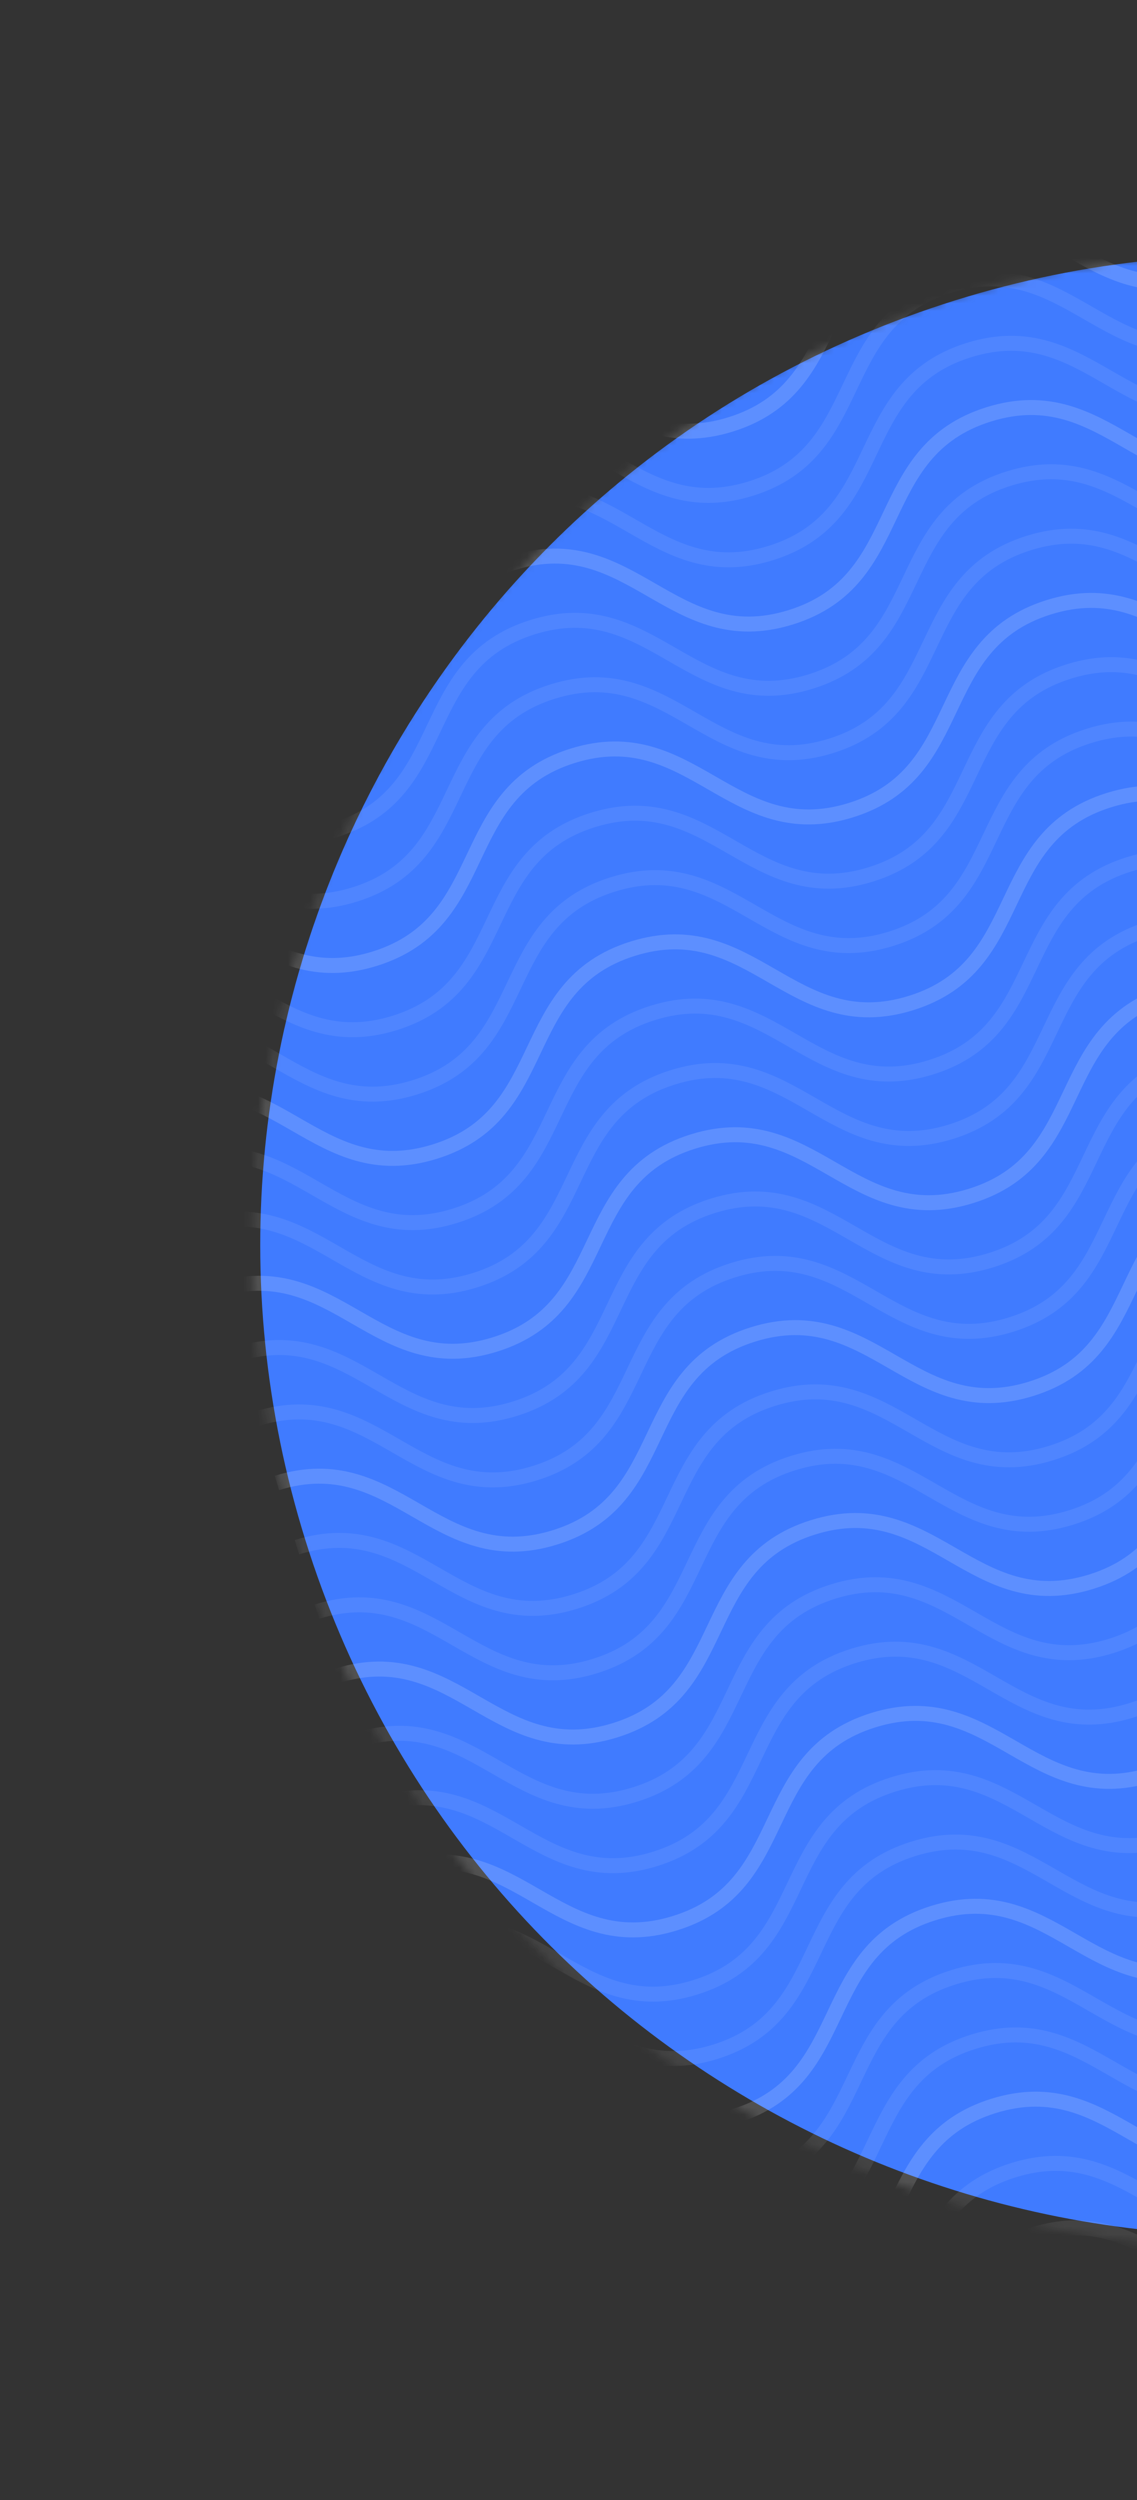<svg width="152" height="334" viewBox="0 0 152 334" fill="none" xmlns="http://www.w3.org/2000/svg">
<rect x="0" y="0" width="152" height="334" fill="#333333" stroke="none"/>
<mask id="mask0_304_1130" style="mask-type:luminance" maskUnits="userSpaceOnUse" x="33" y="33" width="268" height="268">
<path d="M127.309 39.691C56.998 61.612 17.77 136.381 39.691 206.691C61.612 277.002 136.381 316.23 206.691 294.309C277.002 272.388 316.23 197.619 294.309 127.309C272.388 56.998 197.619 17.77 127.309 39.691Z" fill="white"/>
</mask>
<g mask="url(#mask0_304_1130)">
<path d="M206.422 292.614C276.145 270.876 315.045 196.733 293.308 127.011C271.571 57.288 197.428 18.388 127.705 40.125C57.982 61.862 19.082 136.005 40.819 205.728C62.556 275.451 136.699 314.351 206.422 292.614Z" fill="#407BFF"/>
<path d="M47.724 232.458C63.635 227.497 68.993 244.684 84.908 239.722C100.822 234.761 95.464 217.574 111.375 212.613C127.287 207.653 132.648 224.839 148.562 219.877C164.477 214.916 159.116 197.73 175.03 192.768C190.944 187.807 196.302 204.993 212.214 200.033C228.125 195.072 222.77 177.885 238.684 172.923C254.599 167.961 259.957 185.148 275.871 180.186C291.785 175.225 286.427 158.038 302.342 153.077" stroke="white" stroke-opacity="0.08" stroke-width="2" stroke-miterlimit="10"/>
<path d="M63.793 283.992C79.704 279.032 85.062 296.218 100.977 291.257C116.891 286.295 111.533 269.108 127.444 264.148C143.356 259.188 148.717 276.373 164.631 271.412C180.546 266.45 175.185 249.264 191.099 244.303C207.013 239.341 212.371 256.528 228.283 251.567C244.194 246.607 238.839 229.419 254.753 224.458C270.668 219.496 276.026 236.683 291.94 231.721C307.854 226.759 302.496 209.573 318.411 204.611" stroke="white" stroke-opacity="0.08" stroke-width="2" stroke-miterlimit="10"/>
<path d="M31.659 180.924C47.571 175.963 52.929 193.15 68.843 188.188C84.758 183.227 79.399 166.04 95.311 161.079C111.222 156.119 116.583 173.304 132.498 168.343C148.412 163.381 143.051 146.195 158.965 141.234C174.88 136.272 180.238 153.459 196.149 148.498C212.061 143.538 206.705 126.35 222.62 121.389C238.534 116.427 243.892 133.614 259.807 128.652C275.721 123.691 270.363 106.504 286.277 101.542" stroke="white" stroke-opacity="0.08" stroke-width="2" stroke-miterlimit="10"/>
<path d="M7.558 103.621C23.469 98.66 28.827 115.847 44.742 110.886C60.656 105.924 55.298 88.737 71.209 83.777C87.121 78.816 92.482 96.002 108.396 91.04C124.31 86.079 118.949 68.893 134.864 63.931C150.778 58.97 156.136 76.157 172.048 71.196C187.959 66.235 182.604 49.048 198.518 44.086C214.432 39.125 219.791 56.311 235.705 51.35C251.62 46.388 246.261 29.201 262.175 24.24" stroke="white" stroke-opacity="0.08" stroke-width="2" stroke-miterlimit="10"/>
<path d="M71.825 309.76C87.737 304.799 93.095 321.986 109.009 317.024C124.923 312.063 119.565 294.876 135.477 289.915C151.388 284.955 156.749 302.141 172.664 297.179C188.578 292.218 183.217 275.032 199.131 270.07C215.046 265.109 220.404 282.295 236.315 277.335C252.227 272.374 246.871 255.187 262.786 250.225C278.7 245.263 284.059 262.45 299.973 257.489C315.887 252.527 310.529 235.34 326.443 230.379" stroke="white" stroke-opacity="0.08" stroke-width="2" stroke-miterlimit="10"/>
<path d="M39.691 206.691C55.603 201.73 60.961 218.917 76.875 213.956C92.79 208.994 87.432 191.807 103.343 186.847C119.255 181.886 124.616 199.072 140.53 194.11C156.444 189.149 151.083 171.963 166.998 167.001C182.912 162.04 188.27 179.226 204.182 174.266C220.093 169.305 214.738 152.118 230.652 147.156C246.566 142.195 251.925 159.381 267.839 154.42C283.754 149.458 278.395 132.271 294.309 127.31" stroke="white" stroke-opacity="0.08" stroke-width="2" stroke-miterlimit="10"/>
<path d="M15.59 129.389C31.502 124.428 36.86 141.615 52.774 136.653C68.689 131.692 63.33 114.505 79.242 109.544C95.153 104.584 100.515 121.77 116.429 116.808C132.343 111.847 126.982 94.661 142.896 89.699C158.811 84.738 164.169 101.925 180.08 96.964C195.992 92.003 190.636 74.816 206.551 69.854C222.465 64.892 227.823 82.079 243.738 77.118C259.652 72.156 254.294 54.969 270.208 50.008" stroke="white" stroke-opacity="0.08" stroke-width="2" stroke-miterlimit="10"/>
<path d="M55.758 258.226C71.67 253.265 77.028 270.451 92.942 265.49C108.856 260.529 103.498 243.342 119.41 238.381C135.321 233.421 140.682 250.606 156.597 245.645C172.511 240.683 167.15 223.497 183.064 218.536C198.979 213.574 204.337 230.761 220.248 225.801C236.16 220.84 230.804 203.652 246.719 198.691C262.633 193.729 267.992 210.916 283.906 205.954C299.82 200.993 294.462 183.806 310.376 178.844" stroke="white" stroke-opacity="0.08" stroke-width="2" stroke-miterlimit="10"/>
<path d="M23.625 155.156C39.536 150.195 44.894 167.382 60.809 162.42C76.723 157.459 71.365 140.272 87.276 135.311C103.188 130.351 108.549 147.537 124.463 142.575C140.377 137.613 135.016 120.428 150.931 115.466C166.845 110.504 172.203 127.691 188.115 122.731C204.026 117.77 198.671 100.582 214.585 95.621C230.5 90.659 235.858 107.846 251.772 102.884C267.687 97.923 262.328 80.736 278.242 75.774" stroke="white" stroke-opacity="0.08" stroke-width="2" stroke-miterlimit="10"/>
<path d="M-0.474 77.854C15.437 72.894 20.795 90.08 36.71 85.119C52.624 80.157 47.266 62.971 63.177 58.01C79.089 53.049 84.45 70.235 100.364 65.273C116.279 60.312 110.918 43.126 126.832 38.165C142.746 33.203 148.104 50.39 164.016 45.429C179.927 40.468 174.572 23.281 190.486 18.319C206.401 13.358 211.759 30.544 227.673 25.583C243.587 20.621 238.229 3.435 254.144 -1.527" stroke="white" stroke-opacity="0.08" stroke-width="2" stroke-miterlimit="10"/>
<path d="M45.049 223.877C60.961 218.917 66.319 236.103 82.233 231.142C98.148 226.18 92.79 208.993 108.701 204.033C124.612 199.072 129.973 216.258 145.888 211.296C161.802 206.335 156.441 189.149 172.355 184.187C188.27 179.226 193.628 196.413 209.539 191.452C225.451 186.492 220.096 169.304 236.01 164.342C251.924 159.381 257.283 176.568 273.197 171.606C289.111 166.644 283.753 149.458 299.667 144.496" stroke="white" stroke-opacity="0.08" stroke-width="2" stroke-miterlimit="10"/>
<path d="M61.116 275.412C77.028 270.451 82.386 287.638 98.3 282.676C114.215 277.715 108.856 260.528 124.768 255.568C140.679 250.607 146.04 267.793 161.955 262.831C177.869 257.869 172.508 240.684 188.422 235.722C204.337 230.76 209.695 247.947 225.606 242.987C241.518 238.026 236.162 220.838 252.077 215.877C267.991 210.915 273.349 228.102 289.264 223.141C305.178 218.179 299.82 200.992 315.734 196.031" stroke="white" stroke-opacity="0.08" stroke-width="2" stroke-miterlimit="10"/>
<path d="M28.982 172.343C44.894 167.382 50.252 184.569 66.166 179.607C82.081 174.646 76.722 157.459 92.634 152.498C108.545 147.538 113.907 164.724 129.821 159.762C145.735 154.801 140.374 137.615 156.288 132.653C172.203 127.692 177.561 144.878 193.472 139.918C209.384 134.957 204.029 117.77 219.943 112.808C235.857 107.846 241.216 125.033 257.13 120.072C273.044 115.11 267.686 97.924 283.601 92.962" stroke="white" stroke-opacity="0.08" stroke-width="2" stroke-miterlimit="10"/>
<path d="M4.883 95.041C20.795 90.08 26.153 107.267 42.067 102.305C57.982 97.344 52.624 80.157 68.535 75.196C84.447 70.235 89.808 87.421 105.722 82.46C121.636 77.498 116.275 60.312 132.189 55.351C148.104 50.389 153.462 67.576 169.373 62.615C185.285 57.655 179.93 40.467 195.844 35.506C211.758 30.544 217.116 47.731 233.031 42.769C248.945 37.808 243.587 20.621 259.501 15.659" stroke="white" stroke-opacity="0.08" stroke-width="2" stroke-miterlimit="10"/>
<path d="M69.15 301.179C85.062 296.219 90.42 313.406 106.334 308.444C122.249 303.482 116.891 286.295 132.802 281.335C148.714 276.374 154.075 293.56 169.989 288.598C185.903 283.637 180.542 266.451 196.457 261.489C212.371 256.528 217.729 273.715 233.641 268.754C249.552 263.794 244.197 246.606 260.111 241.644C276.025 236.683 281.383 253.87 297.298 248.908C313.212 243.946 307.854 226.76 323.768 221.798" stroke="white" stroke-opacity="0.08" stroke-width="2" stroke-miterlimit="10"/>
<path d="M37.017 198.11C52.928 193.149 58.287 210.336 74.201 205.374C90.115 200.413 84.757 183.226 100.668 178.265C116.58 173.305 121.941 190.49 137.855 185.529C153.77 180.568 148.409 163.382 164.323 158.42C180.237 153.459 185.595 170.645 201.507 165.685C217.419 160.724 212.063 143.536 227.978 138.575C243.892 133.613 249.25 150.8 265.164 145.838C281.079 140.877 275.721 123.69 291.635 118.729" stroke="white" stroke-opacity="0.08" stroke-width="2" stroke-miterlimit="10"/>
<path d="M12.916 120.808C28.827 115.847 34.185 133.034 50.099 128.072C66.014 123.111 60.656 105.924 76.567 100.963C92.479 96.003 97.84 113.189 113.754 108.227C129.668 103.266 124.307 86.08 140.222 81.118C156.136 76.157 161.494 93.344 177.406 88.383C193.317 83.422 187.962 66.235 203.876 61.273C219.79 56.311 225.149 73.498 241.063 68.536C256.978 63.575 251.619 46.388 267.534 41.427" stroke="white" stroke-opacity="0.08" stroke-width="2" stroke-miterlimit="10"/>
<path d="M53.084 249.645C68.995 244.684 74.353 261.87 90.268 256.909C106.182 251.948 100.824 234.761 116.735 229.8C132.647 224.839 138.008 242.025 153.922 237.064C169.837 232.102 164.475 214.917 180.39 209.955C196.304 204.993 201.662 222.18 217.574 217.22C233.485 212.259 228.13 195.071 244.044 190.109C259.959 185.148 265.317 202.335 281.231 197.373C297.145 192.412 291.787 175.225 307.702 170.263" stroke="white" stroke-opacity="0.08" stroke-width="2" stroke-miterlimit="10"/>
<path d="M20.95 146.575C36.862 141.615 42.22 158.801 58.134 153.84C74.048 148.878 68.69 131.692 84.602 126.731C100.513 121.77 105.874 138.956 121.789 133.995C137.703 129.033 132.342 111.847 148.256 106.886C164.171 101.924 169.529 119.111 185.44 114.15C201.352 109.19 195.997 92.002 211.911 87.04C227.825 82.079 233.183 99.266 249.098 94.304C265.012 89.342 259.654 72.156 275.568 67.194" stroke="white" stroke-opacity="0.08" stroke-width="2" stroke-miterlimit="10"/>
<path d="M-3.151 69.274C12.76 64.313 18.119 81.499 34.033 76.538C49.947 71.577 44.589 54.39 60.501 49.429C76.412 44.468 81.773 61.654 97.687 56.693C113.602 51.731 108.24 34.545 124.155 29.584C140.069 24.622 145.428 41.809 161.339 36.848C177.25 31.888 171.895 14.7 187.809 9.739C203.724 4.777 209.082 21.964 224.996 17.002C240.911 12.041 235.552 -5.146 251.467 -10.108" stroke="white" stroke-opacity="0.08" stroke-width="2" stroke-miterlimit="10"/>
<path d="M77.183 326.946C93.094 321.986 98.452 339.172 114.367 334.211C130.281 329.249 124.923 312.063 140.835 307.102C156.746 302.141 162.107 319.327 178.021 314.366C193.936 309.404 188.575 292.218 204.489 287.257C220.403 282.295 225.762 299.482 241.673 294.521C257.585 289.561 252.229 272.373 268.143 267.412C284.058 262.45 289.416 279.637 305.33 274.675C321.245 269.714 315.886 252.527 331.801 247.565" stroke="white" stroke-opacity="0.08" stroke-width="2" stroke-miterlimit="10"/>
<path d="M45.049 223.877C60.961 218.917 66.319 236.103 82.233 231.142C98.148 226.18 92.79 208.993 108.701 204.033C124.612 199.072 129.973 216.258 145.888 211.296C161.802 206.335 156.441 189.149 172.355 184.187C188.27 179.226 193.628 196.413 209.539 191.452C225.451 186.492 220.096 169.304 236.01 164.342C251.924 159.381 257.283 176.568 273.197 171.606C289.111 166.644 283.753 149.458 299.667 144.496" stroke="white" stroke-opacity="0.08" stroke-width="2" stroke-miterlimit="10"/>
<path d="M61.116 275.412C77.028 270.451 82.386 287.638 98.3 282.676C114.215 277.715 108.856 260.528 124.768 255.568C140.679 250.607 146.04 267.793 161.955 262.831C177.869 257.869 172.508 240.684 188.422 235.722C204.337 230.76 209.695 247.947 225.606 242.987C241.518 238.026 236.162 220.838 252.077 215.877C267.991 210.915 273.349 228.102 289.264 223.141C305.178 218.179 299.82 200.992 315.734 196.031" stroke="white" stroke-opacity="0.08" stroke-width="2" stroke-miterlimit="10"/>
<path d="M28.982 172.343C44.894 167.382 50.252 184.569 66.166 179.607C82.081 174.646 76.722 157.459 92.634 152.498C108.545 147.538 113.907 164.724 129.821 159.762C145.735 154.801 140.374 137.615 156.288 132.653C172.203 127.692 177.561 144.878 193.472 139.918C209.384 134.957 204.029 117.77 219.943 112.808C235.857 107.846 241.216 125.033 257.13 120.072C273.044 115.11 267.686 97.924 283.601 92.962" stroke="white" stroke-opacity="0.08" stroke-width="2" stroke-miterlimit="10"/>
<path d="M4.883 95.041C20.795 90.08 26.153 107.267 42.067 102.305C57.982 97.344 52.624 80.157 68.535 75.196C84.447 70.235 89.808 87.421 105.722 82.46C121.636 77.498 116.275 60.312 132.189 55.351C148.104 50.389 153.462 67.576 169.373 62.615C185.285 57.655 179.93 40.467 195.844 35.506C211.758 30.544 217.116 47.731 233.031 42.769C248.945 37.808 243.587 20.621 259.501 15.659" stroke="white" stroke-opacity="0.08" stroke-width="2" stroke-miterlimit="10"/>
<path d="M69.15 301.179C85.062 296.219 90.42 313.406 106.334 308.444C122.249 303.482 116.891 286.295 132.802 281.335C148.714 276.374 154.075 293.56 169.989 288.598C185.903 283.637 180.542 266.451 196.457 261.489C212.371 256.528 217.729 273.715 233.641 268.754C249.552 263.794 244.197 246.606 260.111 241.644C276.025 236.683 281.383 253.87 297.298 248.908C313.212 243.946 307.854 226.76 323.768 221.798" stroke="white" stroke-opacity="0.08" stroke-width="2" stroke-miterlimit="10"/>
<path d="M37.017 198.11C52.928 193.149 58.287 210.336 74.201 205.374C90.115 200.413 84.757 183.226 100.668 178.265C116.58 173.305 121.941 190.49 137.855 185.529C153.77 180.568 148.409 163.382 164.323 158.42C180.237 153.459 185.595 170.645 201.507 165.685C217.419 160.724 212.063 143.536 227.978 138.575C243.892 133.613 249.25 150.8 265.164 145.838C281.079 140.877 275.721 123.69 291.635 118.729" stroke="white" stroke-opacity="0.08" stroke-width="2" stroke-miterlimit="10"/>
<path d="M12.916 120.808C28.827 115.847 34.185 133.034 50.099 128.072C66.014 123.111 60.656 105.924 76.567 100.963C92.479 96.003 97.84 113.189 113.754 108.227C129.668 103.266 124.307 86.08 140.222 81.118C156.136 76.157 161.494 93.344 177.406 88.383C193.317 83.422 187.962 66.235 203.876 61.273C219.79 56.311 225.149 73.498 241.063 68.536C256.978 63.575 251.619 46.388 267.534 41.427" stroke="white" stroke-opacity="0.08" stroke-width="2" stroke-miterlimit="10"/>
<path d="M53.084 249.645C68.995 244.684 74.353 261.87 90.268 256.909C106.182 251.948 100.824 234.761 116.735 229.8C132.647 224.839 138.008 242.025 153.922 237.064C169.837 232.102 164.475 214.917 180.39 209.955C196.304 204.993 201.662 222.18 217.574 217.22C233.485 212.259 228.13 195.071 244.044 190.109C259.959 185.148 265.317 202.335 281.231 197.373C297.145 192.412 291.787 175.225 307.702 170.263" stroke="white" stroke-opacity="0.08" stroke-width="2" stroke-miterlimit="10"/>
<path d="M20.95 146.575C36.862 141.615 42.22 158.801 58.134 153.84C74.048 148.878 68.69 131.692 84.602 126.731C100.513 121.77 105.874 138.956 121.789 133.995C137.703 129.033 132.342 111.847 148.256 106.886C164.171 101.924 169.529 119.111 185.44 114.15C201.352 109.19 195.997 92.002 211.911 87.04C227.825 82.079 233.183 99.266 249.098 94.304C265.012 89.342 259.654 72.156 275.568 67.194" stroke="white" stroke-opacity="0.08" stroke-width="2" stroke-miterlimit="10"/>
<path d="M-3.151 69.274C12.76 64.313 18.119 81.499 34.033 76.538C49.947 71.577 44.589 54.39 60.501 49.429C76.412 44.468 81.773 61.654 97.687 56.693C113.602 51.731 108.24 34.545 124.155 29.584C140.069 24.622 145.428 41.809 161.339 36.848C177.25 31.888 171.895 14.7 187.809 9.739C203.724 4.777 209.082 21.964 224.996 17.002C240.911 12.041 235.552 -5.146 251.467 -10.108" stroke="white" stroke-opacity="0.08" stroke-width="2" stroke-miterlimit="10"/>
<path d="M74.508 318.366C90.42 313.406 95.778 330.592 111.692 325.631C127.606 320.669 122.248 303.483 138.16 298.522C154.071 293.561 159.432 310.747 175.347 305.786C191.261 300.824 185.9 283.638 201.814 278.677C217.728 273.715 223.087 290.902 238.998 285.941C254.91 280.98 249.554 263.793 265.469 258.831C281.383 253.87 286.741 271.056 302.655 266.095C318.57 261.134 313.212 243.947 329.126 238.985" stroke="white" stroke-opacity="0.08" stroke-width="2" stroke-miterlimit="10"/>
<path d="M42.374 215.297C58.286 210.336 63.644 227.523 79.558 222.561C95.473 217.6 90.115 200.413 106.026 195.452C121.938 190.492 127.299 207.677 143.213 202.716C159.127 197.754 153.766 180.569 169.681 175.607C185.595 170.645 190.953 187.832 206.865 182.872C222.776 177.911 217.421 160.723 233.335 155.762C249.25 150.8 254.608 167.987 270.522 163.025C286.437 158.064 281.078 140.877 296.992 135.916" stroke="white" stroke-opacity="0.08" stroke-width="2" stroke-miterlimit="10"/>
<path d="M58.441 266.831C74.353 261.87 79.711 279.057 95.625 274.095C111.54 269.134 106.181 251.947 122.093 246.987C138.004 242.026 143.365 259.212 159.28 254.25C175.194 249.289 169.833 232.103 185.747 227.141C201.662 222.18 207.02 239.366 222.931 234.406C238.843 229.445 233.488 212.258 249.402 207.296C265.316 202.334 270.674 219.521 286.589 214.56C302.503 209.598 297.145 192.412 313.059 187.45" stroke="white" stroke-opacity="0.08" stroke-width="2" stroke-miterlimit="10"/>
<path d="M26.308 163.762C42.219 158.801 47.577 175.988 63.492 171.026C79.406 166.065 74.048 148.878 89.959 143.917C105.871 138.957 111.232 156.142 127.146 151.181C143.061 146.219 137.699 129.034 153.614 124.072C169.528 119.11 174.887 136.297 190.798 131.336C206.709 126.376 201.354 109.188 217.268 104.227C233.183 99.265 238.541 116.452 254.455 111.49C270.37 106.529 265.011 89.342 280.926 84.38" stroke="white" stroke-opacity="0.08" stroke-width="2" stroke-miterlimit="10"/>
<path d="M2.209 86.46C18.12 81.499 23.478 98.686 39.393 93.724C55.307 88.763 49.949 71.576 65.86 66.615C81.772 61.654 87.133 78.84 103.047 73.879C118.961 68.917 113.601 51.731 129.515 46.77C145.429 41.808 150.787 58.995 166.699 54.034C182.61 49.074 177.255 31.886 193.169 26.925C209.083 21.963 214.442 39.15 230.356 34.188C246.271 29.227 240.912 12.04 256.827 7.078" stroke="white" stroke-opacity="0.08" stroke-width="2" stroke-miterlimit="10"/>
<path d="M66.474 292.599C82.385 287.638 87.743 304.825 103.658 299.863C119.572 294.902 114.214 277.715 130.125 272.754C146.036 267.794 151.398 284.98 167.312 280.018C183.226 275.057 177.865 257.871 193.78 252.909C209.694 247.948 215.052 265.135 230.964 260.174C246.875 255.213 241.52 238.026 257.434 233.064C273.348 228.102 278.707 245.289 294.621 240.328C310.535 235.366 305.177 218.18 321.092 213.218" stroke="white" stroke-opacity="0.08" stroke-width="2" stroke-miterlimit="10"/>
<path d="M34.34 189.529C50.252 184.568 55.61 201.755 71.524 196.794C87.439 191.832 82.08 174.646 97.992 169.685C113.903 164.724 119.264 181.91 135.178 176.948C151.093 171.987 145.732 154.801 161.646 149.84C177.561 144.878 182.919 162.065 198.83 157.104C214.742 152.143 209.386 134.956 225.301 129.994C241.215 125.033 246.573 142.219 262.488 137.258C278.402 132.296 273.044 115.11 288.958 110.148" stroke="white" stroke-opacity="0.08" stroke-width="2" stroke-miterlimit="10"/>
<path d="M10.241 112.227C26.152 107.266 31.51 124.453 47.425 119.492C63.339 114.53 57.981 97.343 73.892 92.383C89.804 87.422 95.165 104.608 111.079 99.646C126.994 94.685 121.632 77.499 137.547 72.537C153.461 67.576 158.82 84.763 174.731 79.802C190.642 74.841 185.287 57.654 201.201 52.692C217.116 47.731 222.474 64.917 238.388 59.956C254.303 54.994 248.944 37.807 264.859 32.846" stroke="white" stroke-opacity="0.08" stroke-width="2" stroke-miterlimit="10"/>
<path d="M50.409 241.064C66.32 236.103 71.679 253.29 87.593 248.328C103.507 243.367 98.149 226.18 114.06 221.219C129.972 216.259 135.333 233.444 151.247 228.483C167.161 223.521 161.801 206.336 177.715 201.374C193.629 196.413 198.987 213.599 214.899 208.639C230.81 203.678 225.455 186.49 241.369 181.529C257.284 176.567 262.642 193.754 278.556 188.792C294.471 183.831 289.113 166.644 305.027 161.683" stroke="white" stroke-opacity="0.08" stroke-width="2" stroke-miterlimit="10"/>
<path d="M18.273 137.994C34.185 133.034 39.543 150.22 55.458 145.259C71.372 140.297 66.013 123.111 81.925 118.15C97.836 113.189 103.197 130.375 119.112 125.414C135.026 120.452 129.665 103.266 145.58 98.305C161.494 93.343 166.852 110.53 182.764 105.569C198.675 100.609 193.319 83.421 209.234 78.46C225.148 73.498 230.507 90.684 246.421 85.723C262.335 80.761 256.977 63.575 272.891 58.613" stroke="white" stroke-opacity="0.08" stroke-width="2" stroke-miterlimit="10"/>
<path d="M-5.826 60.693C10.086 55.732 15.444 72.919 31.358 67.957C47.273 62.996 41.914 45.809 57.826 40.849C73.737 35.888 79.098 53.074 95.013 48.112C110.927 43.151 105.566 25.965 121.48 21.003C137.395 16.042 142.753 33.228 158.664 28.268C174.576 23.307 169.221 6.119 185.135 1.158C201.049 -3.804 206.407 13.383 222.322 8.422C238.236 3.46 232.878 -13.727 248.792 -18.688" stroke="white" stroke-opacity="0.08" stroke-width="2" stroke-miterlimit="10"/>
<path d="M79.857 335.527C95.769 330.567 101.127 347.753 117.041 342.792C132.956 337.83 127.597 320.644 143.509 315.683C159.42 310.722 164.781 327.908 180.696 322.947C196.61 317.985 191.249 300.799 207.163 295.838C223.078 290.876 228.436 308.063 244.347 303.102C260.259 298.142 254.903 280.954 270.818 275.993C286.732 271.031 292.09 288.218 308.005 283.256C323.919 278.295 318.561 261.108 334.475 256.146" stroke="white" stroke-opacity="0.08" stroke-width="2" stroke-miterlimit="10"/>
<path d="M77.183 326.946C93.094 321.986 98.452 339.172 114.367 334.211C130.281 329.249 124.923 312.063 140.835 307.102C156.746 302.141 162.107 319.327 178.021 314.366C193.936 309.404 188.575 292.218 204.489 287.257C220.403 282.295 225.762 299.482 241.673 294.521C257.585 289.561 252.229 272.373 268.143 267.412C284.058 262.45 289.416 279.637 305.33 274.675C321.245 269.714 315.886 252.527 331.801 247.565" stroke="white" stroke-opacity="0.08" stroke-width="2" stroke-miterlimit="10"/>
</g>
</svg>
